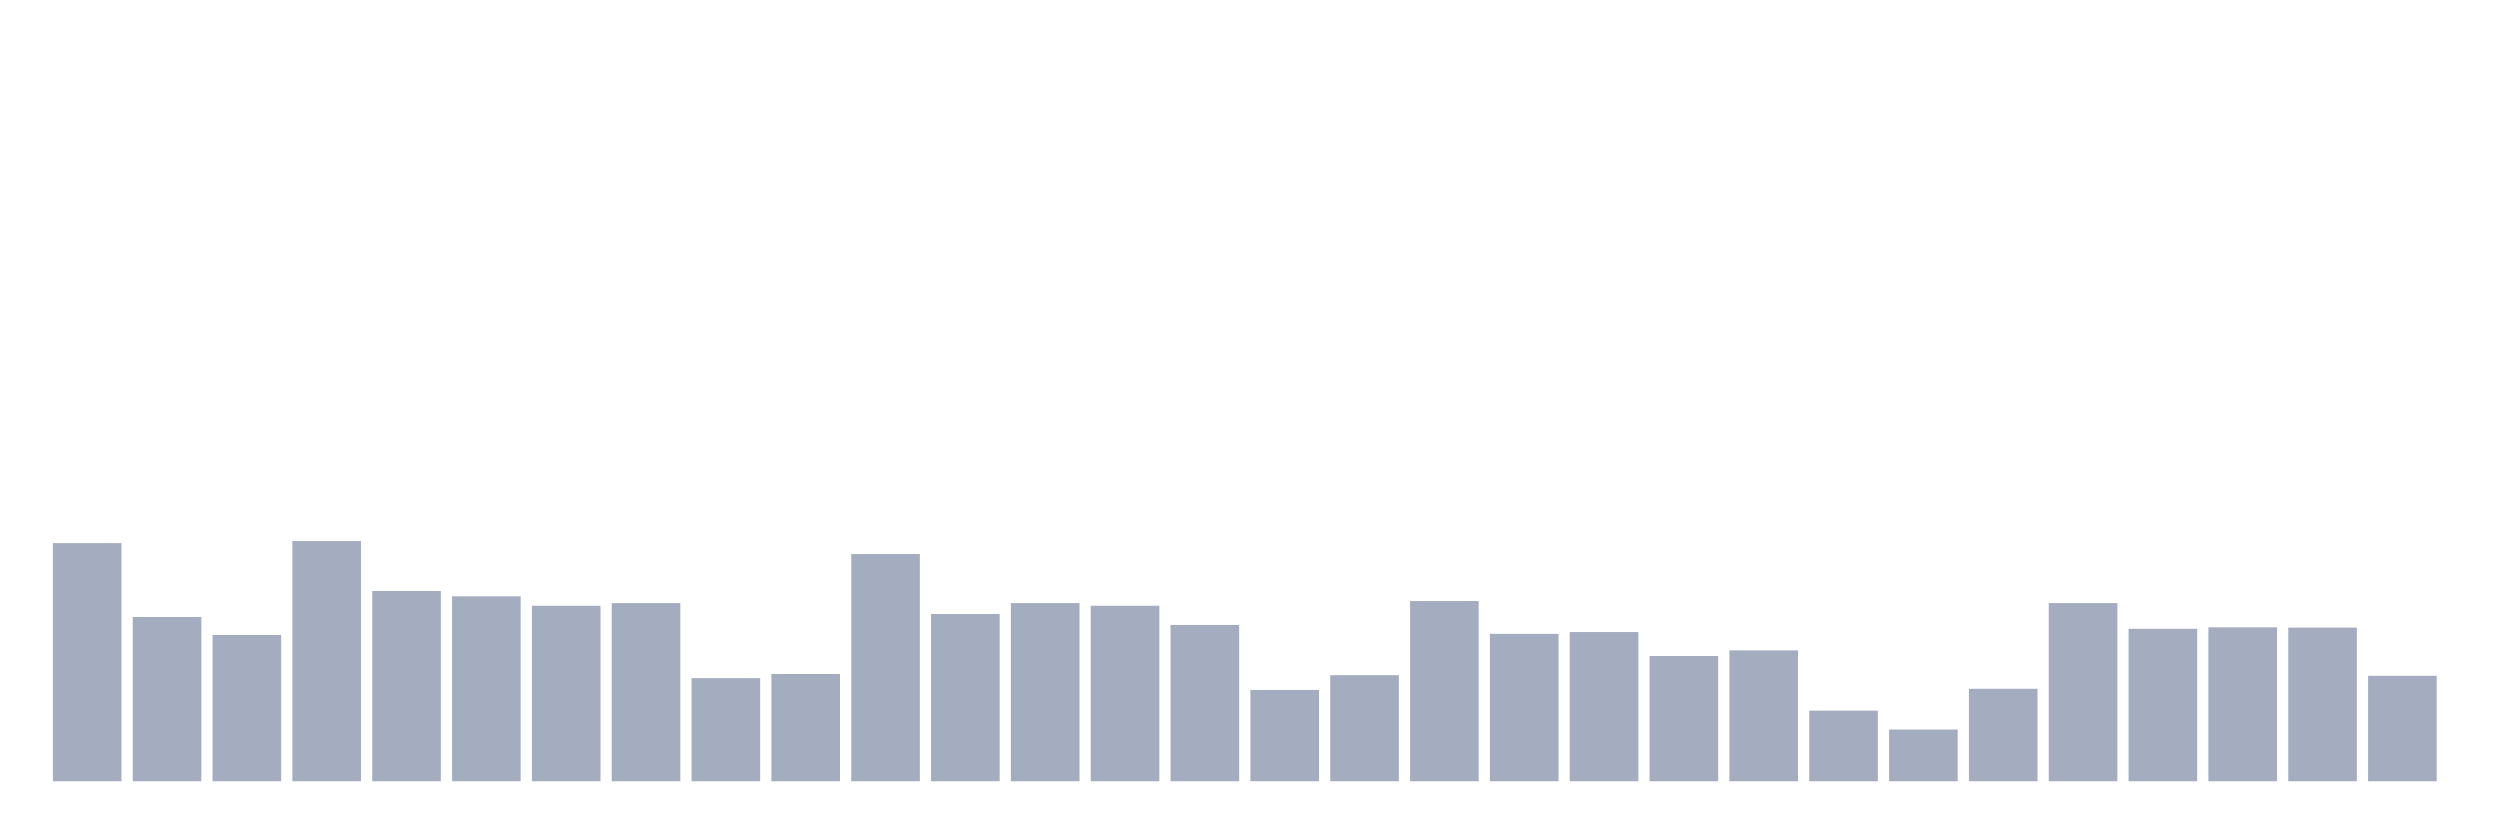 <svg xmlns="http://www.w3.org/2000/svg" viewBox="0 0 480 160"><g transform="translate(10,10)"><rect class="bar" x="0.153" width="13.175" y="94.279" height="45.721" fill="rgb(164,173,192)"></rect><rect class="bar" x="15.482" width="13.175" y="108.46" height="31.54" fill="rgb(164,173,192)"></rect><rect class="bar" x="30.81" width="13.175" y="111.921" height="28.079" fill="rgb(164,173,192)"></rect><rect class="bar" x="46.138" width="13.175" y="93.882" height="46.118" fill="rgb(164,173,192)"></rect><rect class="bar" x="61.466" width="13.175" y="103.468" height="36.532" fill="rgb(164,173,192)"></rect><rect class="bar" x="76.794" width="13.175" y="104.489" height="35.511" fill="rgb(164,173,192)"></rect><rect class="bar" x="92.123" width="13.175" y="106.305" height="33.695" fill="rgb(164,173,192)"></rect><rect class="bar" x="107.451" width="13.175" y="105.794" height="34.206" fill="rgb(164,173,192)"></rect><rect class="bar" x="122.779" width="13.175" y="120.203" height="19.797" fill="rgb(164,173,192)"></rect><rect class="bar" x="138.107" width="13.175" y="119.408" height="20.592" fill="rgb(164,173,192)"></rect><rect class="bar" x="153.436" width="13.175" y="96.378" height="43.622" fill="rgb(164,173,192)"></rect><rect class="bar" x="168.764" width="13.175" y="107.893" height="32.107" fill="rgb(164,173,192)"></rect><rect class="bar" x="184.092" width="13.175" y="105.794" height="34.206" fill="rgb(164,173,192)"></rect><rect class="bar" x="199.42" width="13.175" y="106.305" height="33.695" fill="rgb(164,173,192)"></rect><rect class="bar" x="214.748" width="13.175" y="109.992" height="30.008" fill="rgb(164,173,192)"></rect><rect class="bar" x="230.077" width="13.175" y="122.472" height="17.528" fill="rgb(164,173,192)"></rect><rect class="bar" x="245.405" width="13.175" y="119.635" height="20.365" fill="rgb(164,173,192)"></rect><rect class="bar" x="260.733" width="13.175" y="105.397" height="34.603" fill="rgb(164,173,192)"></rect><rect class="bar" x="276.061" width="13.175" y="111.694" height="28.306" fill="rgb(164,173,192)"></rect><rect class="bar" x="291.39" width="13.175" y="111.353" height="28.647" fill="rgb(164,173,192)"></rect><rect class="bar" x="306.718" width="13.175" y="115.948" height="24.052" fill="rgb(164,173,192)"></rect><rect class="bar" x="322.046" width="13.175" y="114.87" height="25.13" fill="rgb(164,173,192)"></rect><rect class="bar" x="337.374" width="13.175" y="126.442" height="13.558" fill="rgb(164,173,192)"></rect><rect class="bar" x="352.702" width="13.175" y="130.073" height="9.927" fill="rgb(164,173,192)"></rect><rect class="bar" x="368.031" width="13.175" y="122.245" height="17.755" fill="rgb(164,173,192)"></rect><rect class="bar" x="383.359" width="13.175" y="105.794" height="34.206" fill="rgb(164,173,192)"></rect><rect class="bar" x="398.687" width="13.175" y="110.729" height="29.271" fill="rgb(164,173,192)"></rect><rect class="bar" x="414.015" width="13.175" y="110.446" height="29.554" fill="rgb(164,173,192)"></rect><rect class="bar" x="429.344" width="13.175" y="110.502" height="29.498" fill="rgb(164,173,192)"></rect><rect class="bar" x="444.672" width="13.175" y="119.749" height="20.251" fill="rgb(164,173,192)"></rect></g></svg>